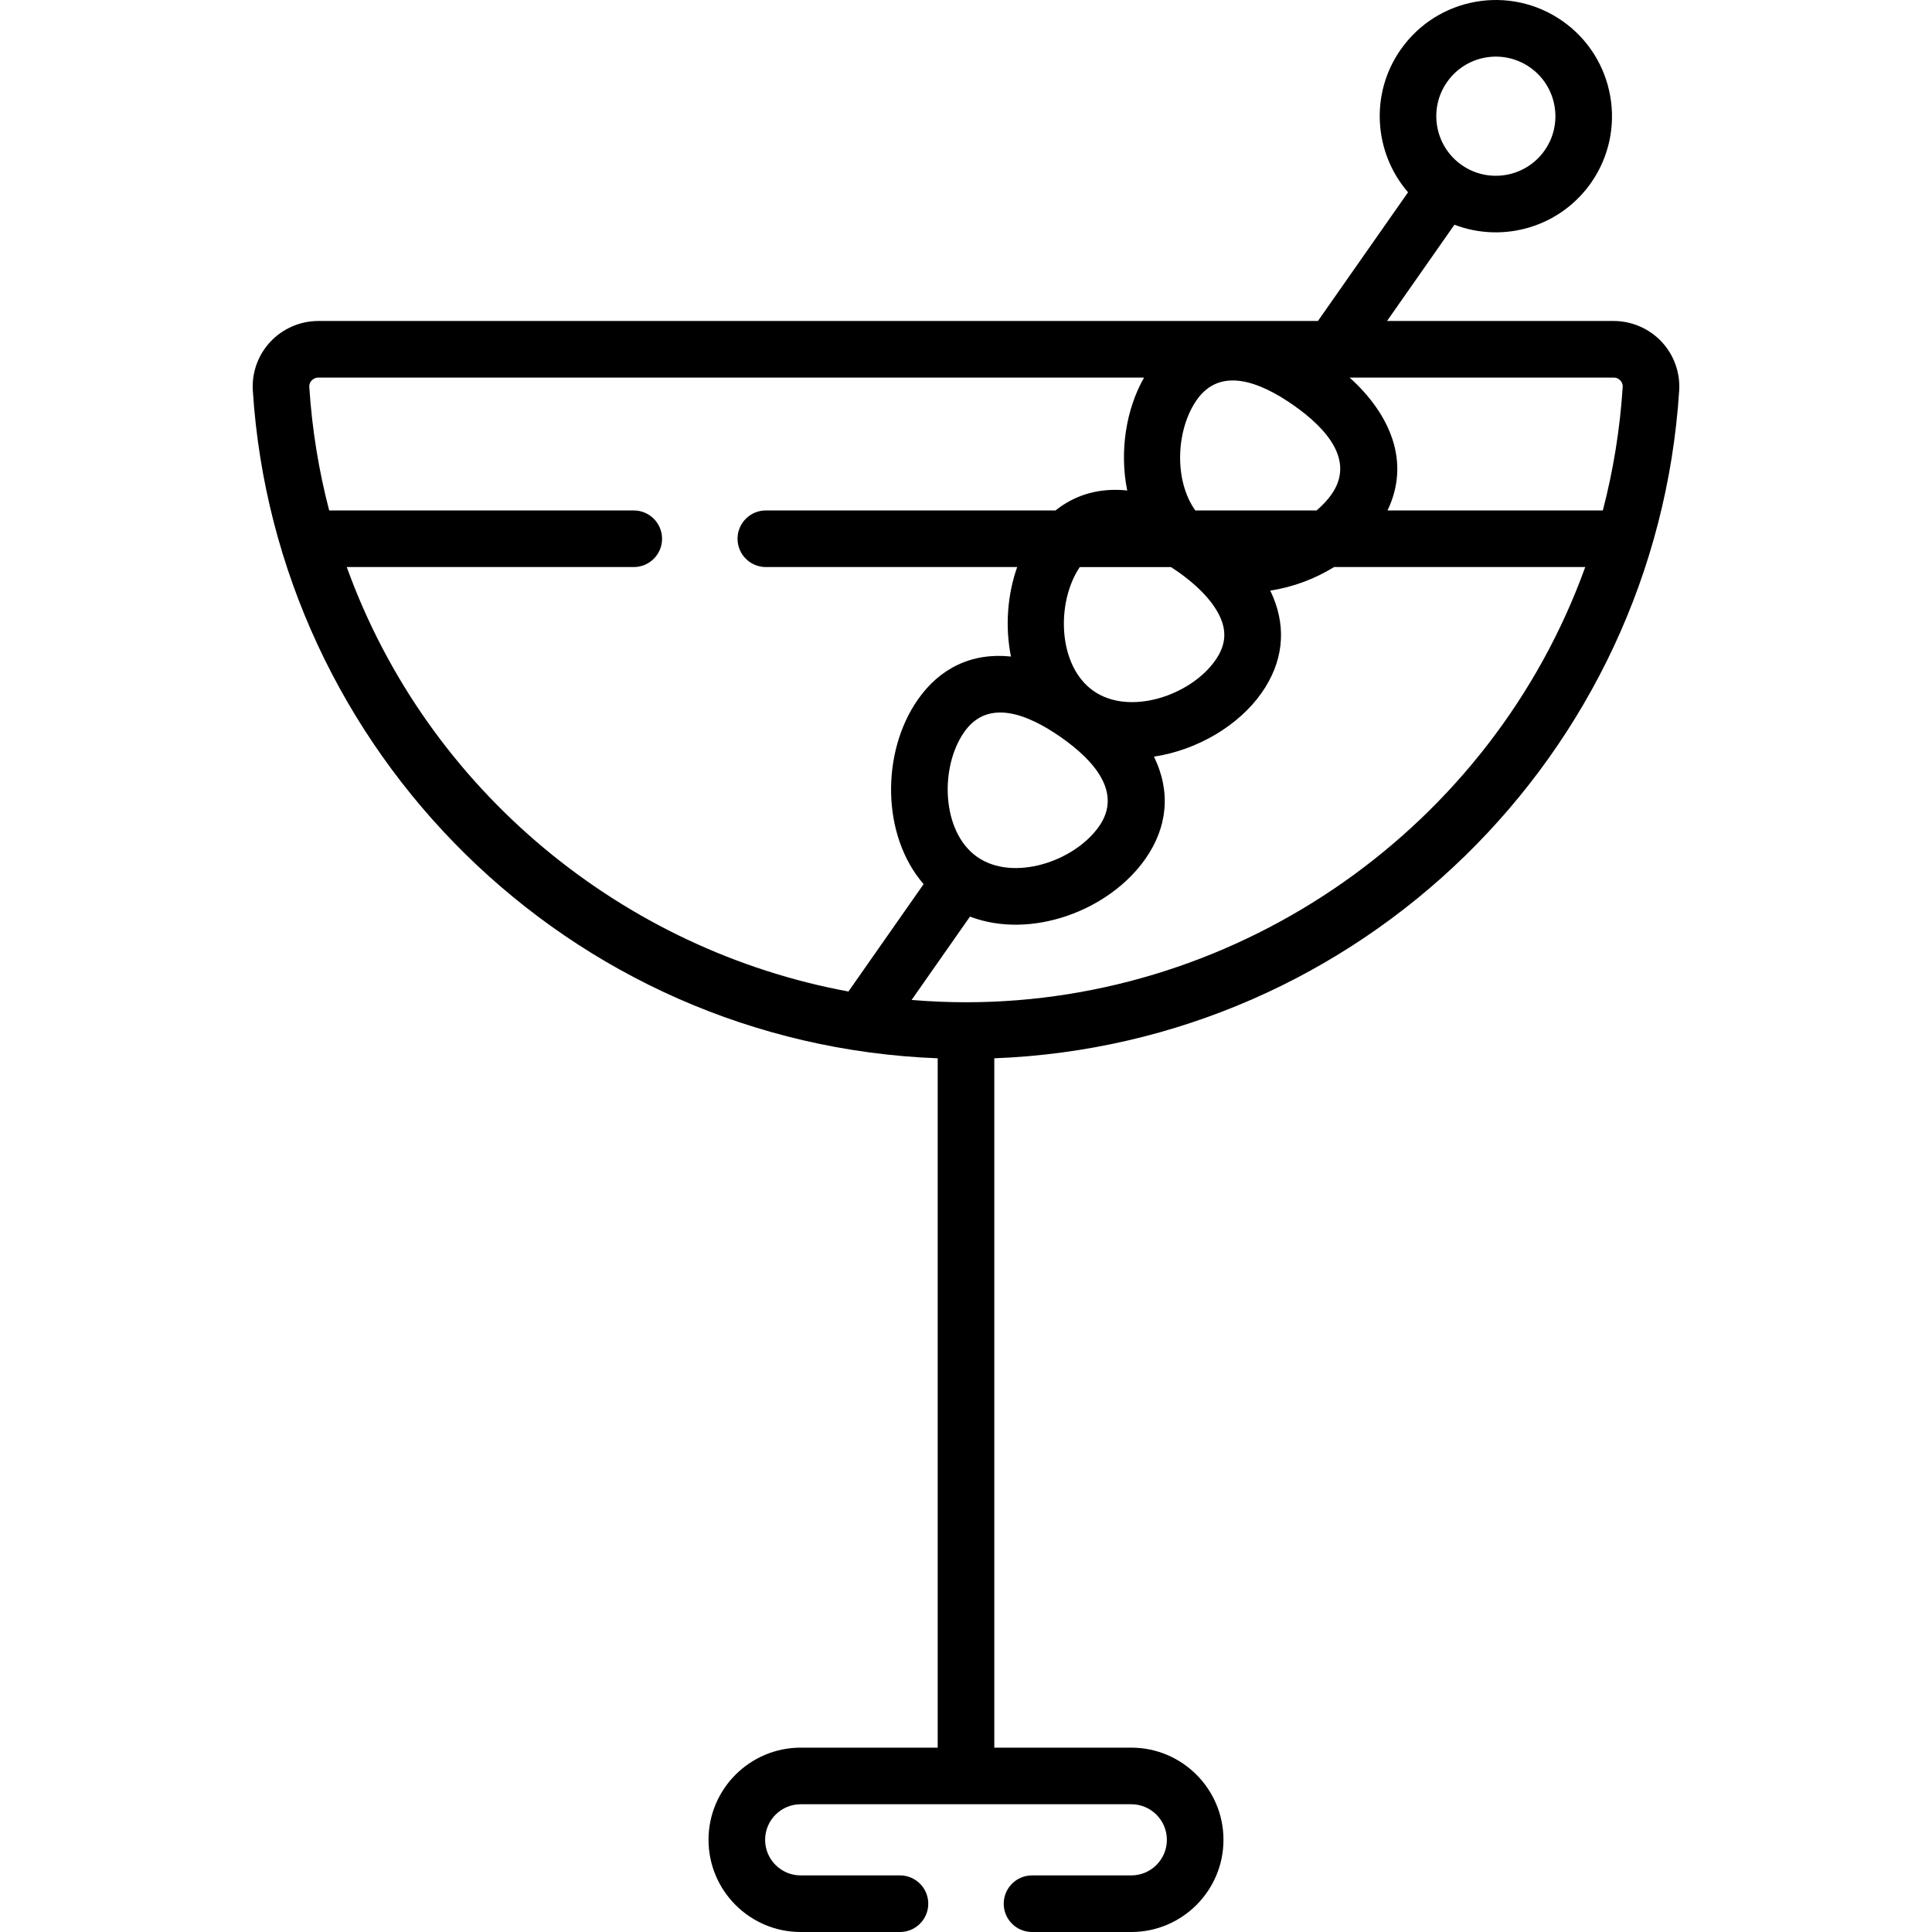 <svg id="Capa_1" enable-background="new 0 0 512.003 512.003" height="512" viewBox="0 0 512.003 512.003" width="512" xmlns="http://www.w3.org/2000/svg"><g><path d="m248.501 280.463v182.684h-36.306c-13.47 0-24.429 10.958-24.429 24.428s10.959 24.429 24.429 24.429h26.306c4.143 0 7.5-3.357 7.5-7.5s-3.357-7.5-7.5-7.5h-26.306c-5.199 0-9.429-4.229-9.429-9.429 0-5.198 4.229-9.428 9.429-9.428h87.612c5.199 0 9.429 4.229 9.429 9.428s-4.229 9.429-9.429 9.429h-26.307c-4.143 0-7.5 3.357-7.5 7.5s3.357 7.5 7.5 7.5h26.307c13.47 0 24.429-10.959 24.429-24.429s-10.959-24.428-24.429-24.428h-36.307v-182.684c96.91-3.734 175.304-80.384 181.503-176.953.305-4.745-1.392-9.461-4.654-12.939-3.282-3.5-7.916-5.507-12.714-5.507h-60.055l17.861-25.509c13.073 4.989 28.052.539 36.2-11.096 9.737-13.907 6.346-33.143-7.562-42.88-13.94-9.762-33.119-6.38-42.88 7.561-8.254 11.787-7.072 27.403 1.95 37.819l-23.881 34.106h-264.902c-4.797 0-9.431 2.007-12.713 5.507-3.263 3.478-4.959 8.194-4.654 12.939 6.127 95.452 83.645 173.181 181.502 176.952zm134.985-258.721c5.016-7.164 14.855-8.872 21.989-3.877 7.132 4.994 8.871 14.858 3.878 21.989-4.995 7.132-14.86 8.871-21.99 3.878-7.131-4.994-8.87-14.858-3.877-21.99zm-127.485 243.867c-4.58 0-9.546-.201-14.414-.611l15.466-22.088c16.207 6.167 36.878-1.575 46.495-15.312 5.814-8.303 6.847-17.699 2.265-27.08 11.461-1.731 22.446-8.21 28.544-16.918 5.575-7.962 6.627-16.734 3.044-25.369-.238-.574-.503-1.143-.78-1.711 5.986-.904 11.832-3.105 16.929-6.245h66.559c-24.843 68.837-91.164 115.334-164.108 115.334zm-.462-71.627c6.225-8.889 16.679-4.87 25.637 1.401 8.881 6.22 16.308 14.724 10.085 23.611-6.543 9.345-22.792 14.749-32.289 8.101-9.47-6.629-9.997-23.739-3.433-33.113zm172.097-93.919c.916 0 1.504.482 1.773.769.314.335.678.905.626 1.717-.722 11.241-2.515 22.181-5.268 32.727h-57.062c6.201-12.869.678-25.565-10.041-35.213zm-110.481 5.923c6.225-8.889 16.679-4.871 25.637 1.401 8.882 6.219 16.307 14.724 10.085 23.611-1.081 1.543-2.433 2.98-3.975 4.277h-32.133c-5.732-8.038-5.1-21.455.386-29.289zm-5.172 45.4c5.843 4.091 9.842 8.446 11.562 12.595 1.584 3.815 1.114 7.316-1.477 11.017-6.495 9.274-22.67 14.834-32.29 8.1-9.521-6.667-9.915-23.484-3.625-32.821h24.165c.553.357 1.106.717 1.665 1.109zm-229.389-50.554c.27-.287.857-.769 1.772-.769h218.818c-4.826 8.487-6.528 19.682-4.461 29.926-.625-.066-1.248-.119-1.865-.147-6.504-.288-12.318 1.576-17.134 5.433h-76.768c-4.143 0-7.5 3.358-7.5 7.5s3.357 7.5 7.5 7.5h66.606c-2.592 7.354-3.241 15.814-1.647 23.712-10.474-1.1-18.899 3.159-24.663 11.391-9.699 13.851-9.736 35.914 1.513 48.93l-19.92 28.449c-59.354-10.929-111.438-52.871-132.951-112.482h76.062c4.143 0 7.5-3.358 7.5-7.5s-3.357-7.5-7.5-7.5h-80.721c-2.752-10.546-4.546-21.486-5.268-32.727-.051-.811.312-1.381.627-1.716z"/></g></svg>